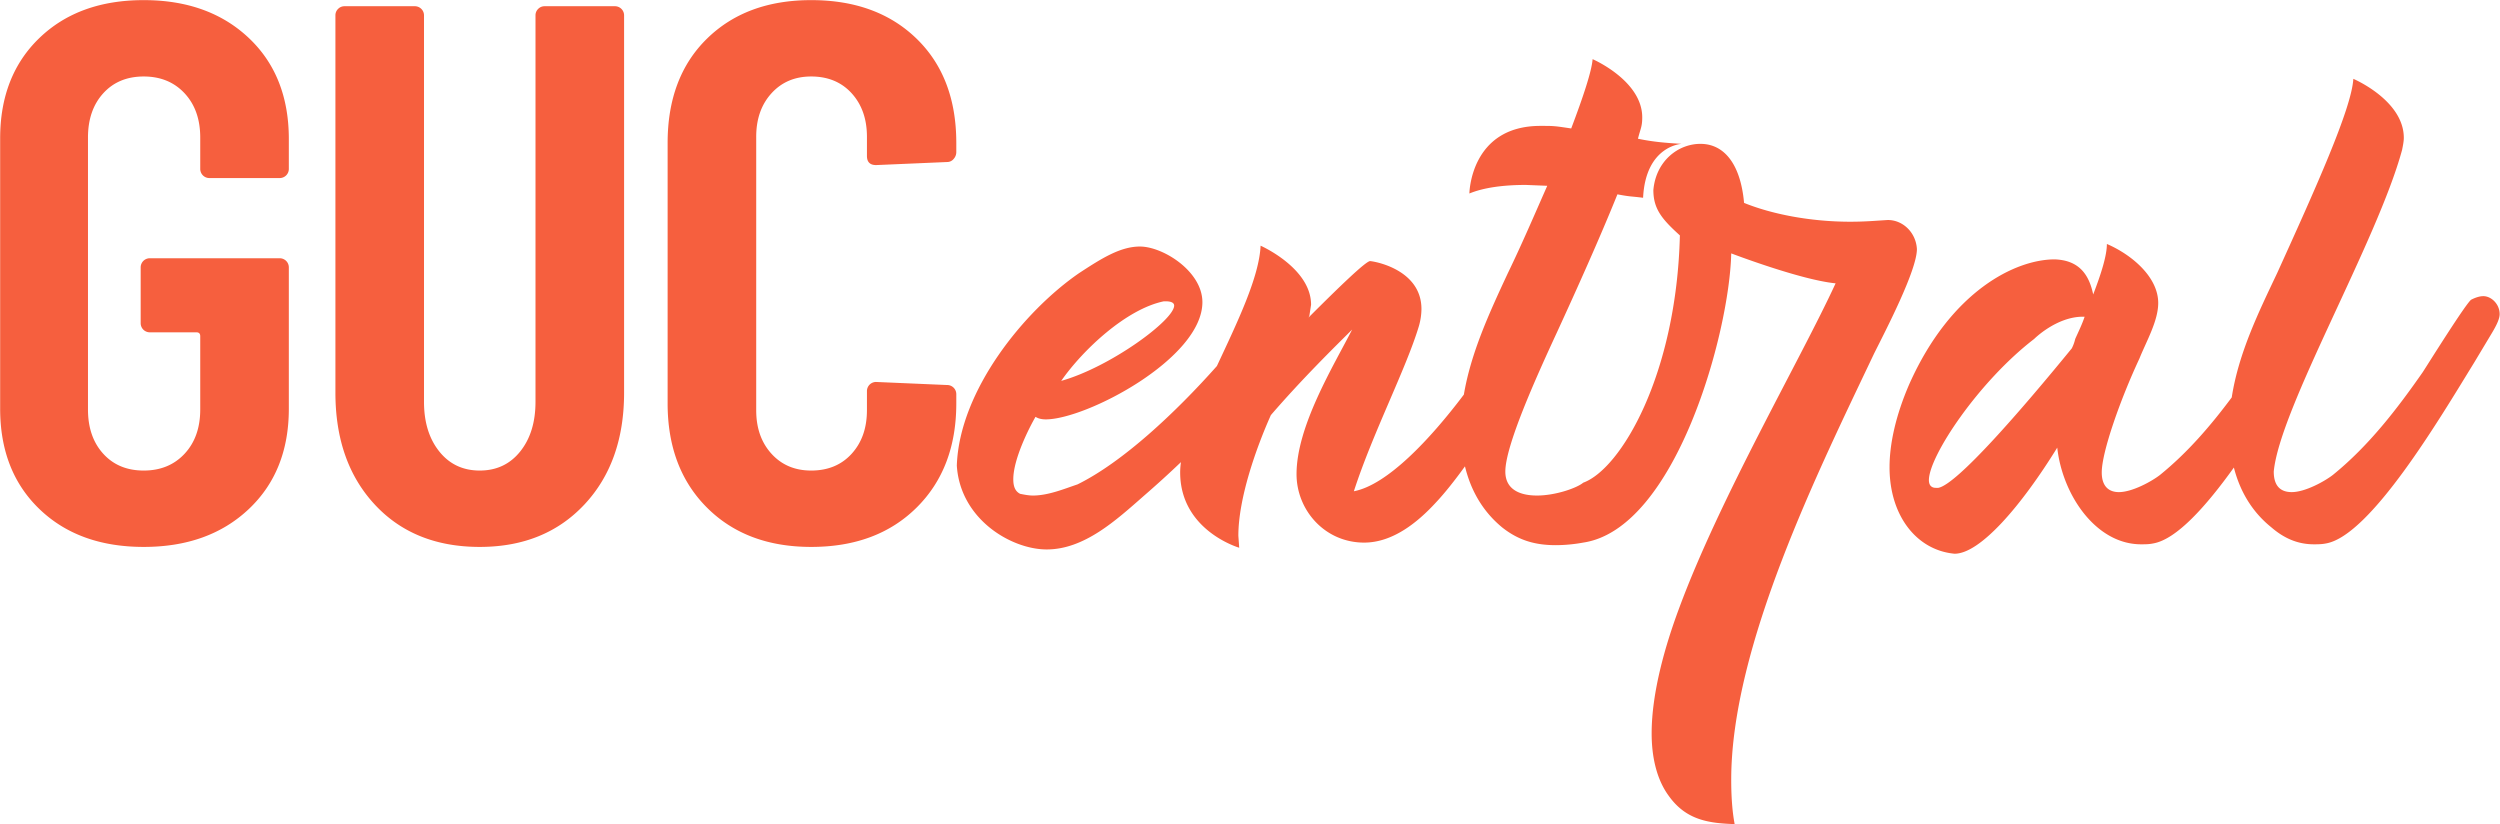 <svg xmlns="http://www.w3.org/2000/svg" width="1516.327" height="500.052" viewBox="0 0 5907 1948">
  <defs>
    <style>
      .cls-1 {
        fill: #f65f3e;
        fill-rule: evenodd;
      }
    </style>
  </defs>
  <path id="entral" class="cls-1" d="M5887.96,786.722l-42.45,70.761c-80.87,131.415-244.64,408.4-349.77,426.587-10.11,2.03-20.21,2.03-28.3,2.03-38.41,0-70.76-14.16-101.09-40.44-46.88-37.76-74.44-87.27-88.14-140.96-65.76,91.67-135.6,169.98-190.9,179.37-10.11,2.03-18.2,2.03-28.3,2.03-107.16,0-186.01-117.27-198.14-228.46-84.91,137.48-181.95,250.7-242.61,250.7-88.95-8.09-153.65-88.96-153.65-204.2,0-54.59,14.15-121.308,46.5-196.113,99.07-222.393,252.72-295.176,343.7-295.176,56.61,2.021,80.87,34.37,90.98,82.892,20.22-52.566,32.35-93,32.35-119.284,56.6,24.261,121.3,76.827,121.3,139.5,0,42.457-28.3,90.979-44.48,131.415-44.48,95.022-88.95,220.375-88.95,268.9,0,34.37,18.19,46.5,40.43,46.5,32.35,0,78.85-26.28,97.04-40.44,65.54-53.05,120.23-116.94,169.66-183.3,16.43-106.1,64.57-203.312,107.36-293.829,88.96-196.11,175.9-388.177,179.94-458.939,0,0,119.28,50.544,119.28,139.5,0,8.087-2.02,18.2-4.04,28.3-58.63,216.328-289.11,610.571-303.26,760.184,0,36.39,18.19,48.52,42.45,48.52,32.35,0,78.85-26.28,97.05-40.44,84.91-68.74,151.63-155.672,212.28-242.607,8.09-12.131,105.13-167.806,115.24-171.85,8.09-4.043,18.2-8.087,28.31-8.087,18.19,0,38.41,18.2,38.41,42.457C5906.16,752.352,5900.09,766.5,5887.96,786.722Zm-966.43-38.414c-62.68,0-115.24,52.566-115.24,52.566-131.42,101.088-248.68,276.976-248.68,333.586,0,12.13,6.07,18.2,16.17,18.2h6.07c44.48-8.09,198.13-186,315.39-329.546a98.188,98.188,0,0,0,8.09-22.24c8.09-18.2,16.18-34.37,22.24-52.566h-4.04Zm-831,1093.772c0,36.39,2.02,72.78,8.09,105.13-62.68-2.02-115.24-10.11-155.68-66.72-28.3-38.41-40.43-90.98-40.43-147.59,0-97.04,32.34-208.24,64.69-295.17,97.05-262.83,287.09-588.334,369.98-768.27-82.89-8.087-246.65-70.761-246.65-70.761-4.04,188.023-131.42,651-349.76,683.351a366.673,366.673,0,0,1-64.7,6.07c-46.5,0-86.94-10.11-127.37-42.46-46.79-38.77-74.12-89.04-87.28-143.78-24.12,33.35-47.41,62.78-68.43,85.15-44.48,48.52-103.11,95.02-169.82,95.02-93,0-159.72-76.82-159.72-161.74,0-113.22,86.93-254.74,131.41-341.675-40.43,40.435-115.24,113.218-192.07,202.175-34.37,76.83-76.82,196.11-76.82,285.07l2.02,28.3s-139.5-40.43-139.5-177.91a178.526,178.526,0,0,1,1.83-24.35q-42,40.17-86.77,78.94c-66.72,58.63-141.53,127.37-230.48,127.37-82.89,0-204.2-70.77-212.29-198.14,6.07-177.91,159.72-365.934,289.11-454.891,52.57-34.37,97.05-62.674,143.55-62.674,54.59,0,147.59,58.63,147.59,131.414,0,133.436-274.96,276.98-369.98,276.98q-15.165,0-24.27-6.065c-14.15,24.266-52.56,99.066-52.56,147.586,0,16.18,4.04,28.31,16.17,34.37,10.11,2.02,20.22,4.05,30.33,4.05,36.39,0,74.8-16.18,105.13-26.29,107.12-52.76,231.93-169.994,329.46-279.726,48.58-103.88,100.06-210.584,103.22-284.341,0,0,119.29,52.565,119.29,139.5l-4.05,26.283-2.02,4.043c70.76-70.761,135.46-133.436,145.57-133.436,20.22,2.022,121.3,24.261,121.3,113.219a151.134,151.134,0,0,1-6.06,40.435c-30.33,101.088-109.18,252.722-153.66,390.2,78.12-14.88,178.28-120.25,259.92-228.428,16.61-98.352,59.7-192.118,104.03-287.123,32.35-66.718,62.68-137.48,93-206.219l-50.54-2.022c-52.57,0-99.07,6.065-133.44,20.218,0,0,2.02-159.719,167.81-159.719,32.35,0,32.35,0,72.78,6.065,28.31-74.8,48.52-135.458,50.54-163.762,0,0,117.27,50.544,117.27,137.479,0,22.24-4.05,26.283-10.11,50.544,38.41,8.087,70.76,10.109,103.11,12.131,0,0-84.92,4.043-90.98,127.37-32.35-4.043-28.31-2.021-60.65-8.087-42.46,105.132-97.05,226.437-143.55,327.525-50.54,109.175-121.3,266.868-121.3,327.528,0,42.45,34.37,56.61,74.8,56.61,44.48,0,95.02-18.2,109.18-30.33,88.95-32.35,220.37-254.742,228.45-584.288-42.45-38.414-62.67-62.675-62.67-107.153,6.06-68.74,58.63-109.175,111.2-109.175,56.61,0,95.02,48.522,103.11,139.5,64.69,26.283,155.67,44.479,250.69,44.479,34.37,0,56.61-2.022,88.96-4.044,36.39,0,66.72,30.326,68.74,68.74,0,50.544-74.8,194.088-101.09,246.654C4296.75,1112.22,4090.53,1526.68,4090.53,1842.08ZM2774.31,722.026c0-6.066-6.07-10.109-20.22-10.109h-4.04c-88.96,18.2-192.07,115.24-242.61,188.023C2622.68,867.592,2774.31,756.4,2774.31,722.026ZM1916.69,1292.26q-153.39,0-246.3-92.92-92.97-92.925-92.93-246.311V337.713q0-155.168,92.93-246.307Q1763.3,0.31,1916.69.282q155.175,0,249.02,91.125,93.795,91.138,93.83,246.307v21.653a24.012,24.012,0,0,1-6.32,16.241,19.664,19.664,0,0,1-15.34,7.217l-167.81,7.218q-21.66,0-21.65-21.653V323.278q0-63.143-36.09-102.854-36.12-39.669-95.64-39.7-57.765,0-93.83,39.7-36.12,39.713-36.09,102.854V969.269q0,63.181,36.09,102.851,36.075,39.72,93.83,39.7,59.55,0,95.64-39.7,36.075-39.66,36.09-102.851V924.158a21.555,21.555,0,0,1,21.65-21.654l167.81,7.218a21.572,21.572,0,0,1,21.66,21.653v21.654q0,153.391-93.83,246.311Q2071.855,1292.3,1916.69,1292.26Zm-783.13,0q-155.205,0-248.108-100.14-92.958-100.155-92.929-264.353V36.371a20.854,20.854,0,0,1,6.315-15.338,20.873,20.873,0,0,1,15.338-6.316H980.185a21.566,21.566,0,0,1,21.655,21.653V949.42q0,72.192,36.09,117.29,36.075,45.12,95.63,45.11t95.64-45.11q36.075-45.09,36.09-117.29V36.371a20.846,20.846,0,0,1,6.31-15.338,20.882,20.882,0,0,1,15.34-6.316h166.01a21.554,21.554,0,0,1,21.65,21.653v891.4q0,164.225-93.83,264.353T1133.56,1292.26Zm-793.953,0q-153.392,0-246.307-89.32Q0.343,1113.63.371,965.66V326.886Q0.371,178.95,93.3,89.6,186.216,0.282,339.607.282q153.349,0,248.111,89.32,94.734,89.321,94.734,239.089v70.373A21.565,21.565,0,0,1,660.8,420.718H494.789a21.565,21.565,0,0,1-21.653-21.654V325.082q0-64.961-36.992-104.658-37-39.669-96.537-39.7-59.547,0-95.636,39.7-36.117,39.713-36.089,104.658V967.464q0,64.959,36.089,104.656,36.075,39.72,95.636,39.7,59.547,0,96.537-39.7,36.964-39.66,36.992-104.656V794.238q0-9.009-9.022-9.023H354.043a21.563,21.563,0,0,1-21.654-21.653V631.838a21.565,21.565,0,0,1,21.654-21.654H660.8a21.565,21.565,0,0,1,21.654,21.654V965.66q0,147.975-94.734,237.28Q492.986,1292.265,339.607,1292.26Z"/>
</svg>
